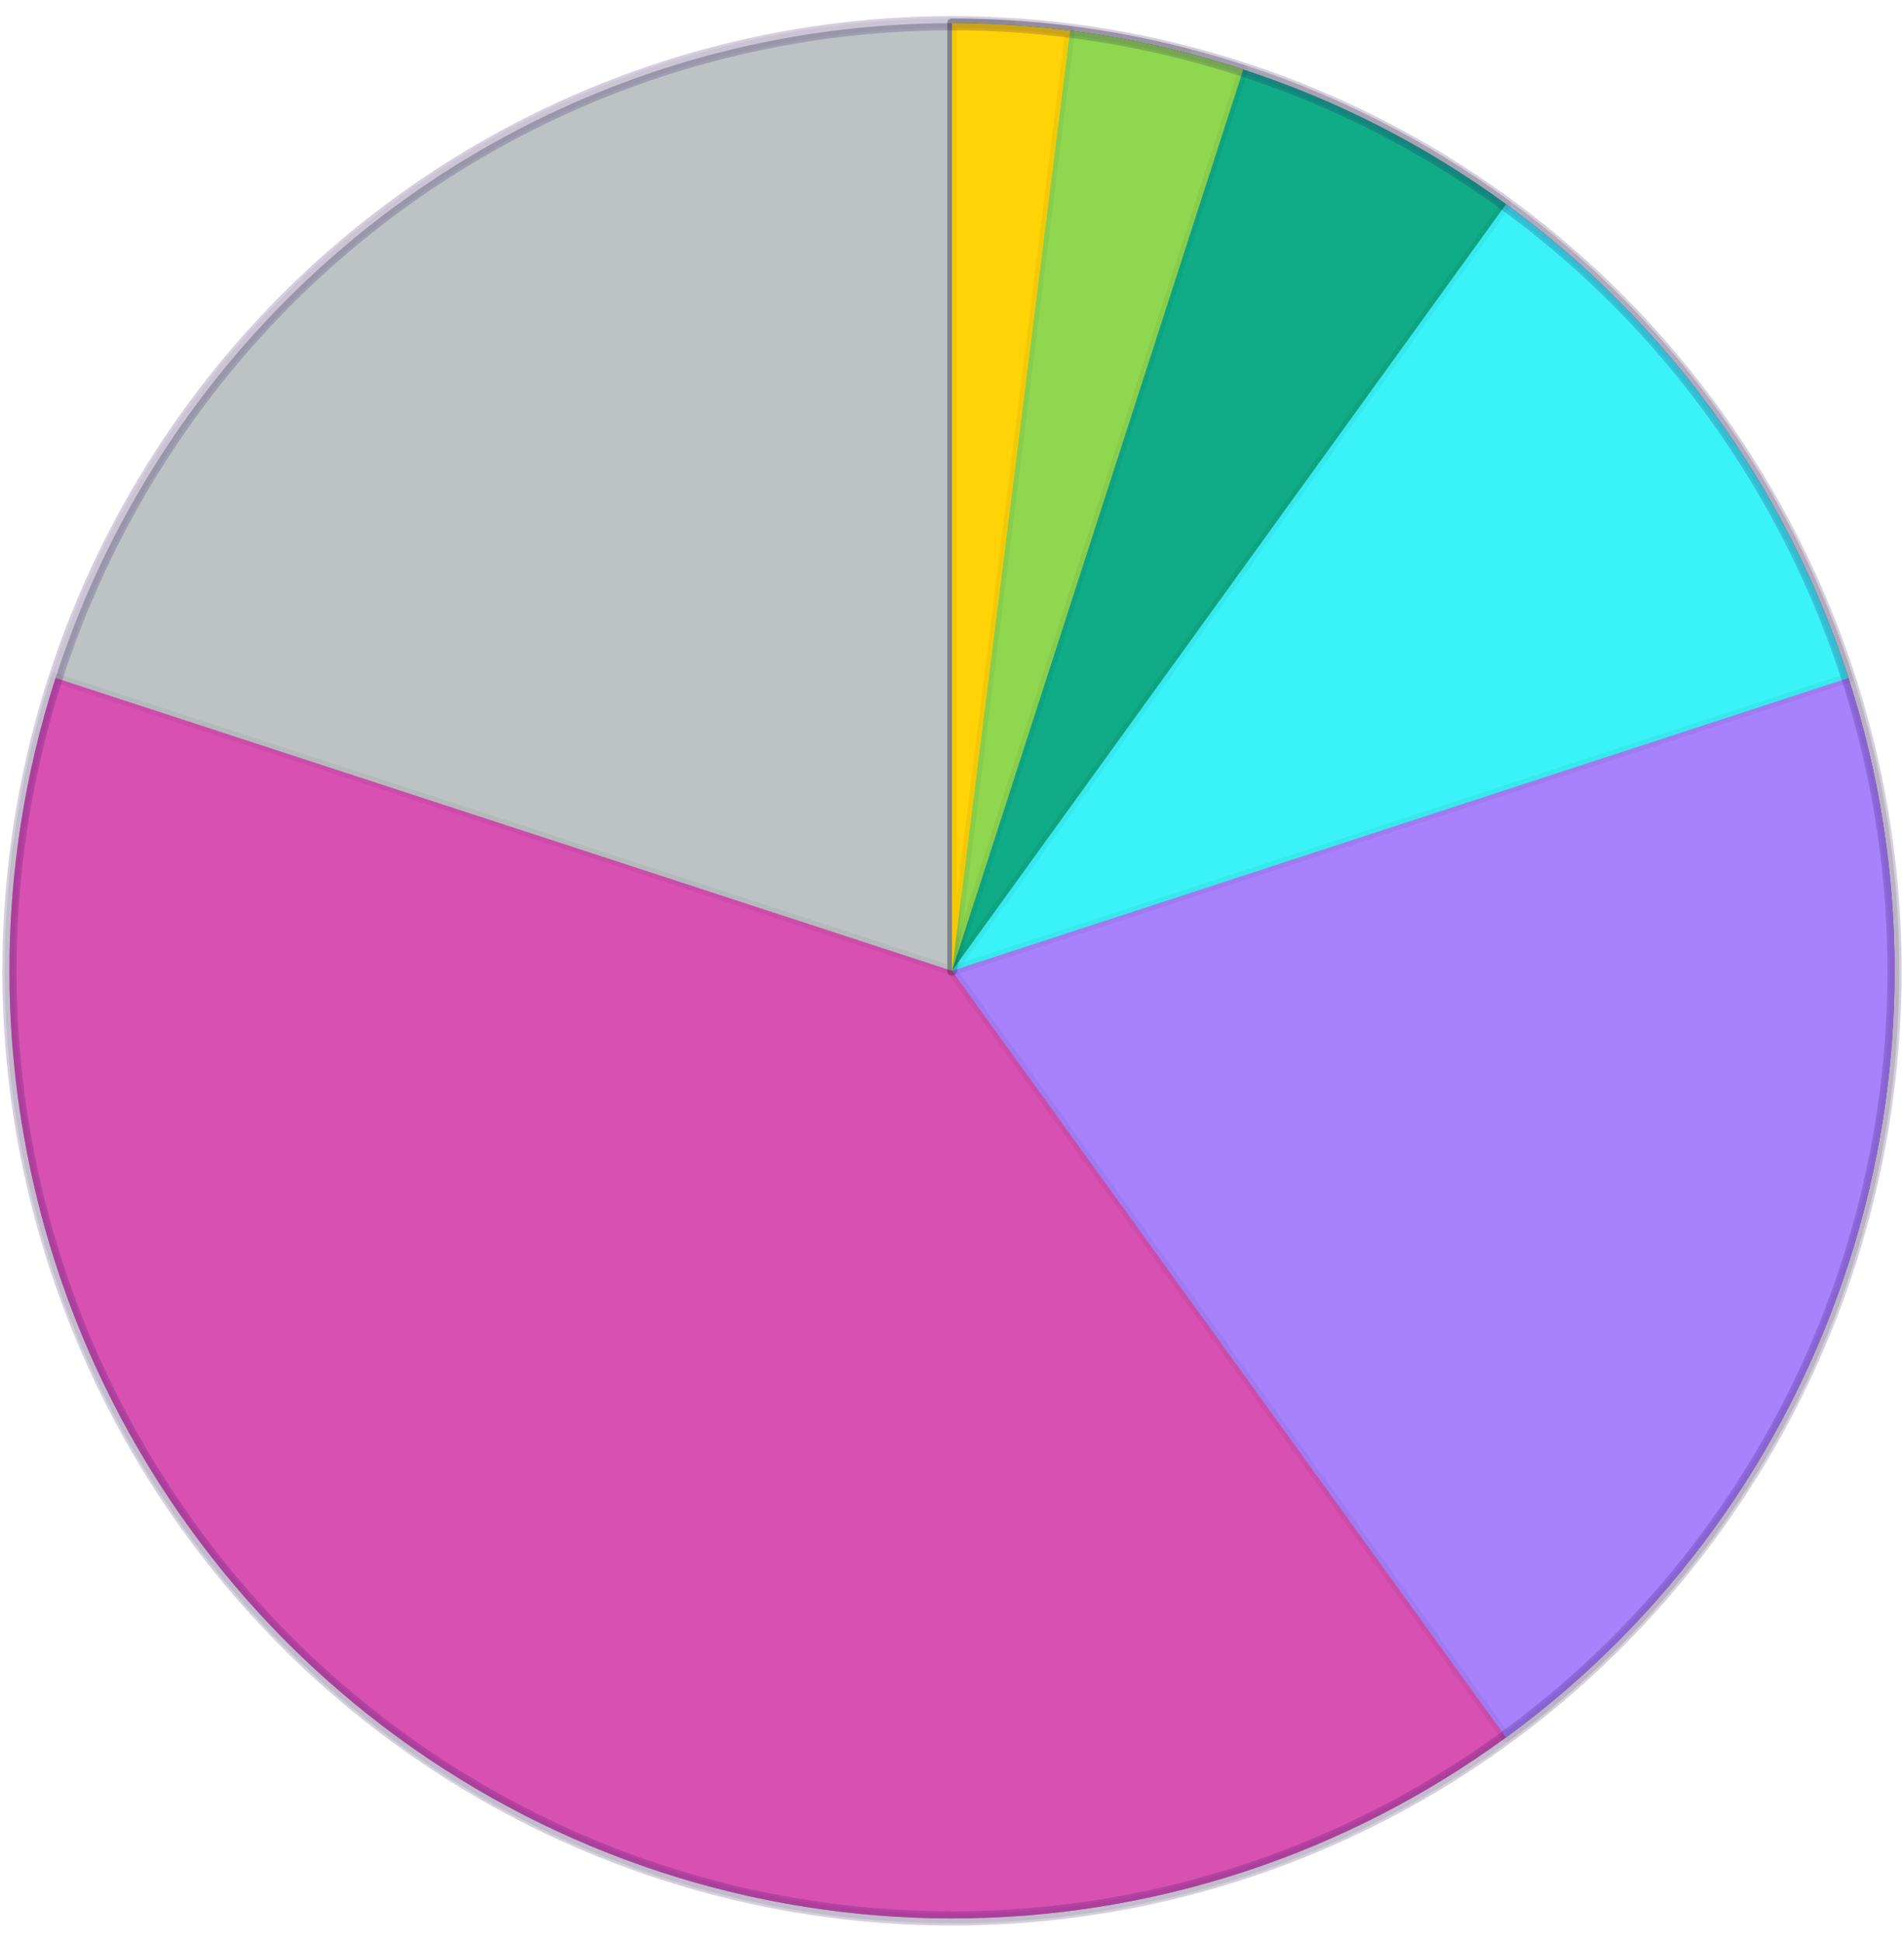 <svg width="103" height="105" viewBox="0 0 403 405" fill="none" xmlns="http://www.w3.org/2000/svg"><ellipse cx="201.5" cy="202.5" rx="200.5" ry="199.5" transform="rotate(-90 201.5 202.5)" fill="#BDC2C4" stroke="#0E0E0E" stroke-opacity="0.05" stroke-width="2"></ellipse><path d="M201.5 2C243.63 2 284.679 15.404 318.763 40.292C352.847 65.18 378.217 100.273 391.236 140.542C404.255 180.811 404.255 224.189 391.236 264.458C378.217 304.727 352.847 339.82 318.763 364.708C284.679 389.596 243.63 403 201.5 403C159.37 403 118.321 389.596 84.237 364.708C50.153 339.82 24.783 304.727 11.764 264.458C-1.255 224.189 -1.255 180.811 11.764 140.542L201.5 202.5L201.5 2Z" fill="#D750B2" stroke="#0E0E0E" stroke-opacity="0.05" stroke-width="2"></path><path d="M201.5 2C243.63 2 284.679 15.404 318.763 40.292C352.847 65.18 378.217 100.273 391.236 140.542C404.255 180.811 404.255 224.189 391.236 264.458C378.217 304.727 352.847 339.82 318.763 364.708L201.5 202.5L201.5 2Z" fill="#A881FC" stroke="#0E0E0E" stroke-opacity="0.05" stroke-width="2" stroke-linejoin="round"></path><path d="M201.5 2C243.63 2 284.679 15.404 318.763 40.292C352.847 65.18 378.217 100.273 391.236 140.542L201.5 202.5L201.5 2Z" fill="#3AF3F8" stroke="#0E0E0E" stroke-opacity="0.05" stroke-width="2" stroke-linejoin="round"></path><path d="M201.5 2C243.63 2 284.679 15.404 318.763 40.292L201.5 202.5L201.5 2Z" fill="#10AC87" stroke="#0E0E0E" stroke-opacity="0.05" stroke-width="2" stroke-linejoin="round"></path><path d="M201.5 2C218.235 2 234.904 4.116 251.114 8.299L201.5 202.5L201.5 2Z" fill="#93D45A" stroke="#0E0E0E" stroke-opacity="0.05" stroke-width="2" stroke-linejoin="round"></path><path d="M201.5 2C222.435 2 243.239 5.312 263.149 11.813L201.5 202.5L201.5 2Z" fill="#8FD74F" stroke="#0E0E0E" stroke-opacity="0.05" stroke-width="2" stroke-linejoin="round"></path><path d="M201.5 2C205.679 2 209.856 2.132 214.027 2.396L201.5 202.5L201.5 2Z" fill="#C4C4C4" stroke="#0E0E0E" stroke-opacity="0.05" stroke-width="2" stroke-linejoin="round"></path><path d="M201.5 2C209.859 2 218.211 2.528 226.504 3.581L201.5 202.5L201.5 2Z" fill="#FFD307" stroke="#0E0E0E" stroke-opacity="0.05" stroke-width="2" stroke-linejoin="round"></path><ellipse opacity="0.2" cx="201.5" cy="202.5" rx="200.5" ry="199.5" transform="rotate(-90 201.5 202.5)" stroke="#280D5F" stroke-width="3"></ellipse></svg>